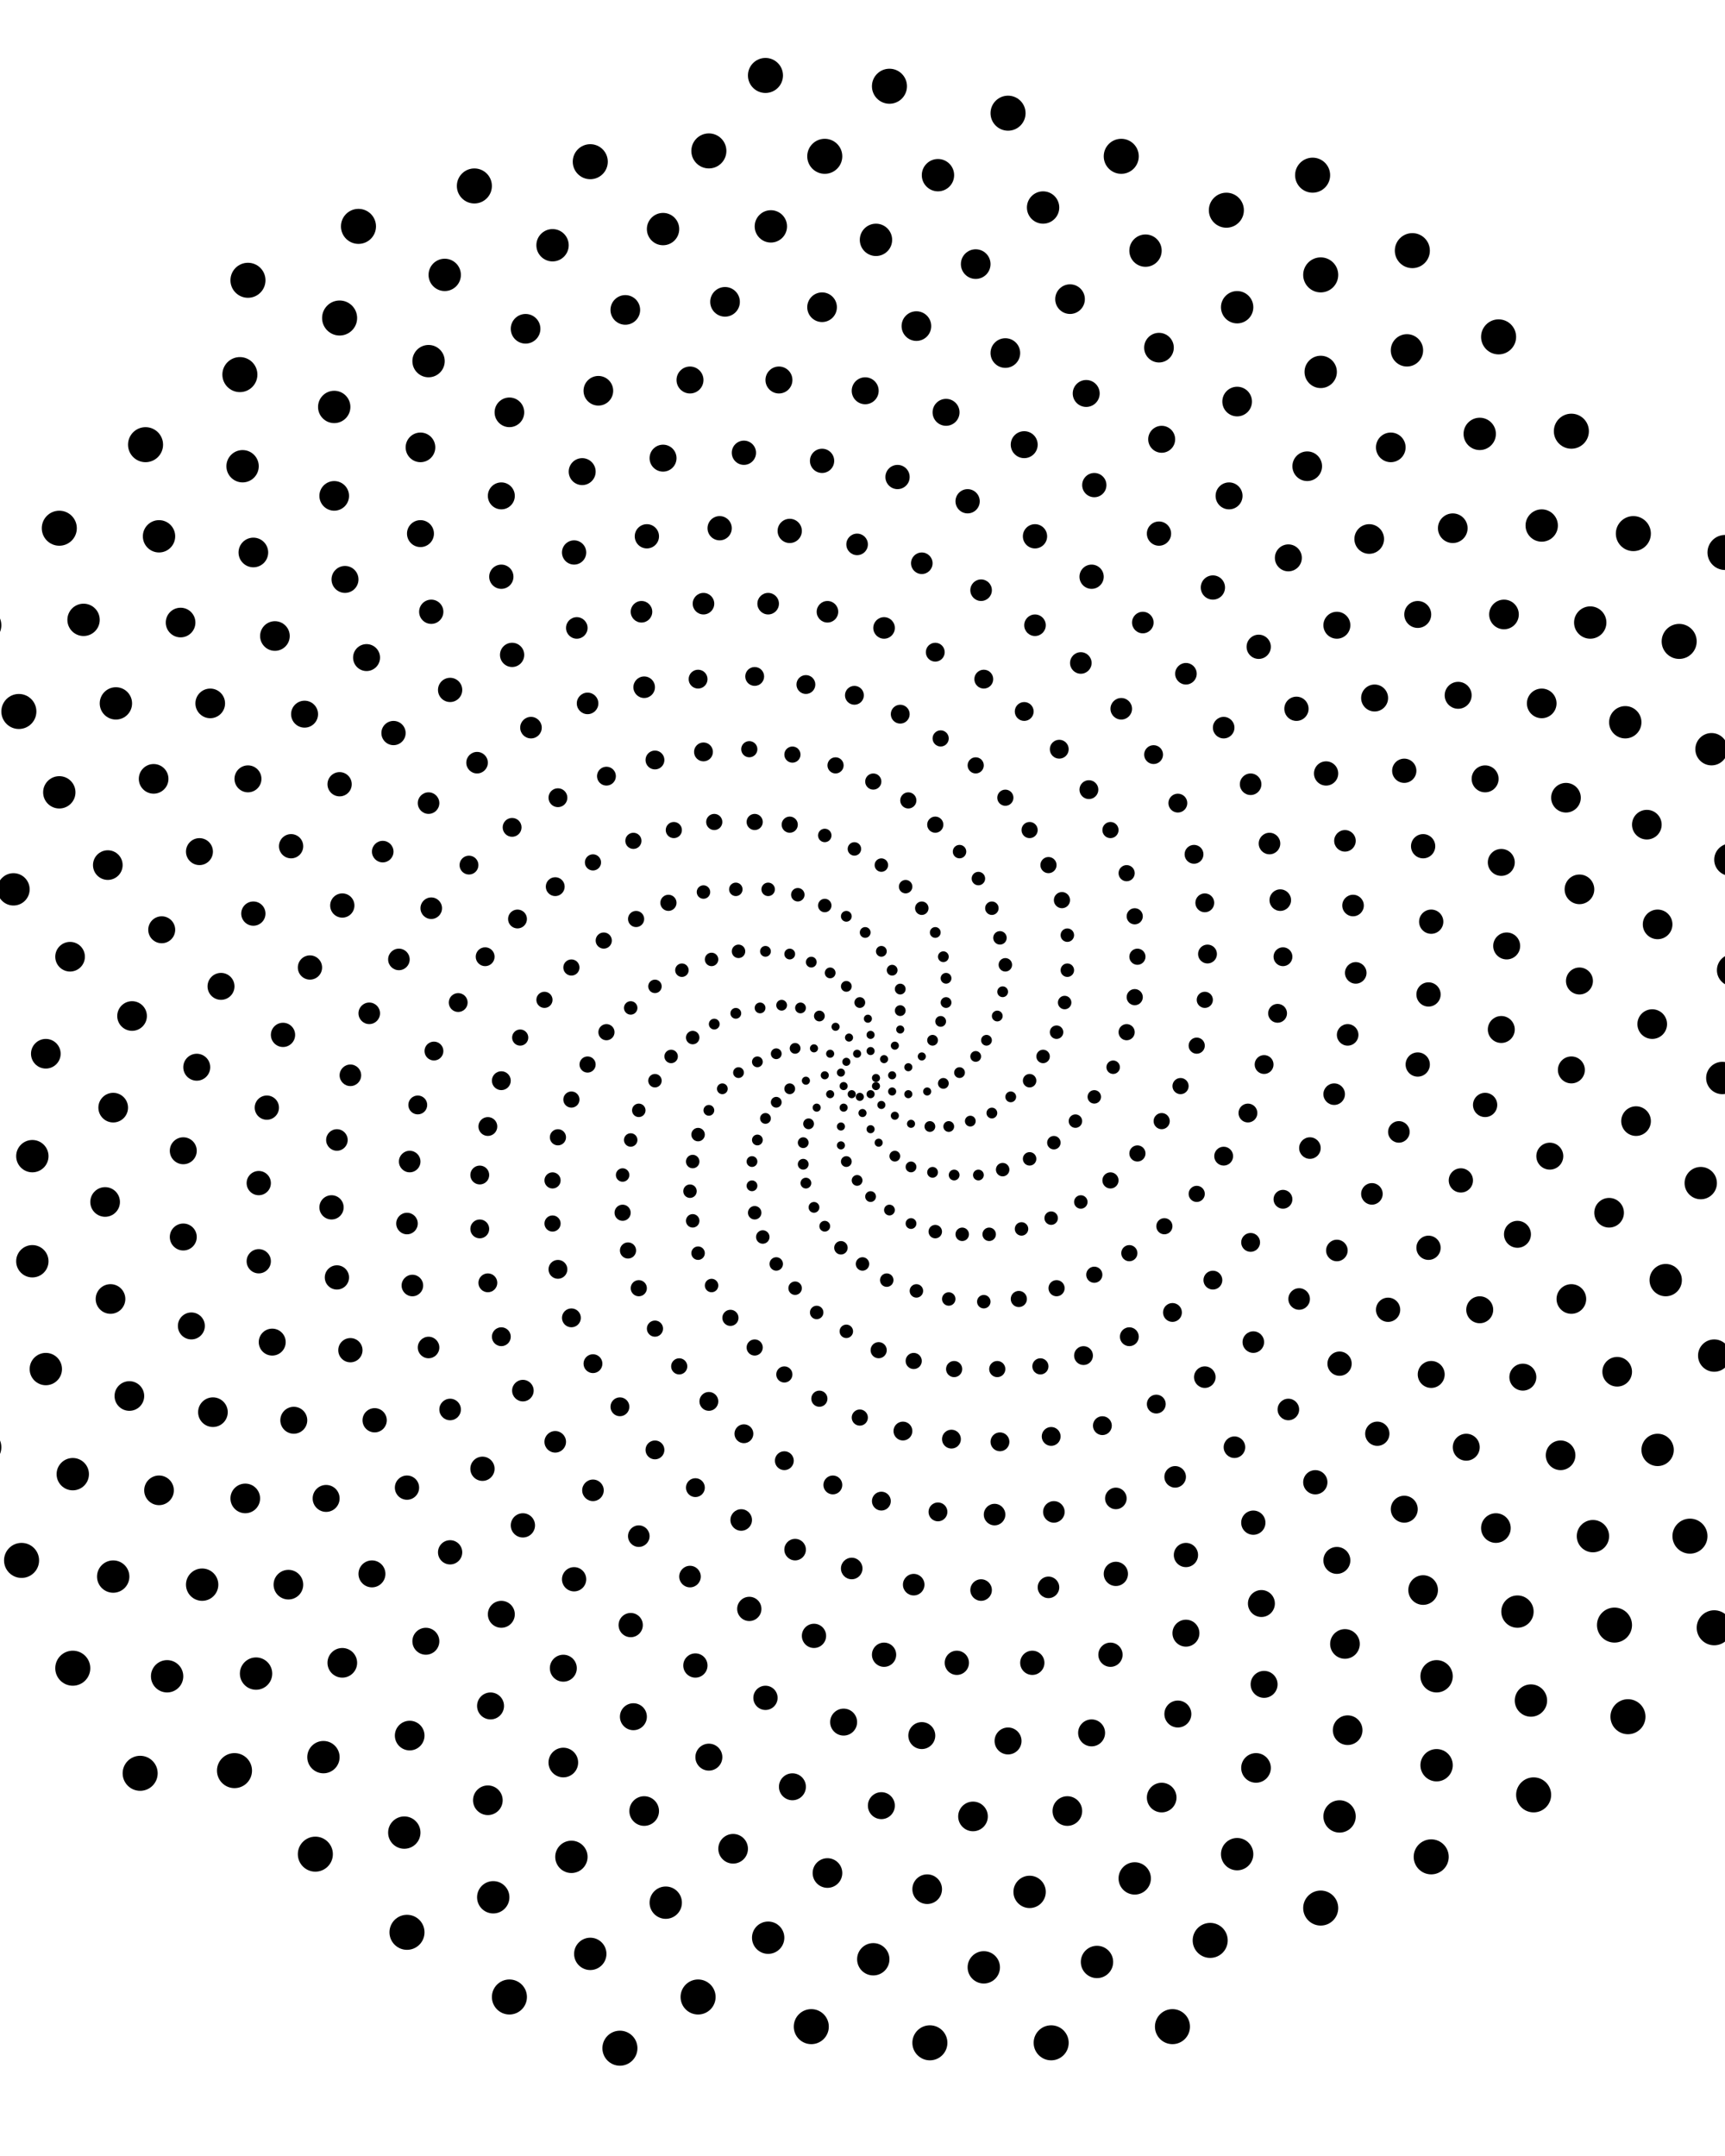 <svg xmlns="http://www.w3.org/2000/svg" version="1.1" xmlns:xlink="http://www.w3.org/1999/xlink" xmlns:svgjs="http://svgjs.dev/svgjs" viewBox="0 0 640 800"><g fill="hsl(314, 100%, 50%)" transform="matrix(1,0,0,1,0,0)"><circle r="1.5" cx="325" cy="400" opacity="1.00"></circle><circle r="1.5" cx="325" cy="403" opacity="1.00"></circle><circle r="1.5" cx="323" cy="406" opacity="1.00"></circle><circle r="1.5" cx="319" cy="407" opacity="1.00"></circle><circle r="1.5" cx="316" cy="406" opacity="0.99"></circle><circle r="1.5" cx="313" cy="403" opacity="0.99"></circle><circle r="1.5" cx="312" cy="398" opacity="0.99"></circle><circle r="1.5" cx="314" cy="394" opacity="0.99"></circle><circle r="1.5" cx="318" cy="391" opacity="0.99"></circle><circle r="1.5" cx="323" cy="390" opacity="0.99"></circle><circle r="1.5" cx="328" cy="393" opacity="0.99"></circle><circle r="1.5" cx="331" cy="399" opacity="0.99"></circle><circle r="1.5" cx="331" cy="405" opacity="0.98"></circle><circle r="1.5" cx="327" cy="410" opacity="0.98"></circle><circle r="1.5" cx="320" cy="413" opacity="0.98"></circle><circle r="1.5" cx="313" cy="411" opacity="0.98"></circle><circle r="1.5" cx="308" cy="406" opacity="0.98"></circle><circle r="1.5" cx="306" cy="399" opacity="0.98"></circle><circle r="1.5" cx="308" cy="391" opacity="0.98"></circle><circle r="1.5" cx="315" cy="385" opacity="0.97"></circle><circle r="1.5" cx="323" cy="384" opacity="0.97"></circle><circle r="1.5" cx="332" cy="388" opacity="0.97"></circle><circle r="1.5" cx="337" cy="396" opacity="0.97"></circle><circle r="1.5" cx="337" cy="406" opacity="0.97"></circle><circle r="1.5" cx="332" cy="414" opacity="0.97"></circle><circle r="1.5" cx="323" cy="419" opacity="0.97"></circle><circle r="1.5" cx="312" cy="418" opacity="0.96"></circle><circle r="1.5" cx="303" cy="411" opacity="0.96"></circle><circle r="1.5" cx="299" cy="401" opacity="0.96"></circle><circle r="1.5" cx="302" cy="389" opacity="0.96"></circle><circle r="1.5" cx="310" cy="381" opacity="0.96"></circle><circle r="1.5" cx="322" cy="378" opacity="0.96"></circle><circle r="1.5" cx="334" cy="382" opacity="0.96"></circle><circle r="1.5" cx="342" cy="392" opacity="0.96"></circle><circle r="1.5" cx="344" cy="405" opacity="0.95"></circle><circle r="1.5" cx="338" cy="417" opacity="0.95"></circle><circle r="1.5" cx="326" cy="424" opacity="0.95"></circle><circle r="1.5" cx="312" cy="425" opacity="0.95"></circle><circle r="2" cx="300" cy="417" opacity="0.95"></circle><circle r="2" cx="293" cy="404" opacity="0.95"></circle><circle r="2" cx="295" cy="389" opacity="0.95"></circle><circle r="2" cx="304" cy="377" opacity="0.94"></circle><circle r="2" cx="319" cy="372" opacity="0.94"></circle><circle r="2" cx="334" cy="375" opacity="0.94"></circle><circle r="2" cx="346" cy="386" opacity="0.94"></circle><circle r="2" cx="350" cy="402" opacity="0.94"></circle><circle r="2" cx="345" cy="418" opacity="0.94"></circle><circle r="2" cx="332" cy="429" opacity="0.94"></circle><circle r="2" cx="314" cy="431" opacity="0.93"></circle><circle r="2" cx="298" cy="424" opacity="0.93"></circle><circle r="2" cx="288" cy="409" opacity="0.93"></circle><circle r="2" cx="288" cy="391" opacity="0.93"></circle><circle r="2" cx="297" cy="374" opacity="0.93"></circle><circle r="2" cx="314" cy="366" opacity="0.93"></circle><circle r="2" cx="334" cy="367" opacity="0.93"></circle><circle r="2" cx="349" cy="379" opacity="0.93"></circle><circle r="2" cx="356" cy="398" opacity="0.92"></circle><circle r="2" cx="352" cy="418" opacity="0.92"></circle><circle r="2" cx="338" cy="433" opacity="0.92"></circle><circle r="2" cx="318" cy="438" opacity="0.92"></circle><circle r="2" cx="298" cy="432" opacity="0.92"></circle><circle r="2" cx="284" cy="415" opacity="0.92"></circle><circle r="2" cx="281" cy="394" opacity="0.92"></circle><circle r="2" cx="290" cy="373" opacity="0.91"></circle><circle r="2" cx="308" cy="361" opacity="0.91"></circle><circle r="2" cx="331" cy="360" opacity="0.91"></circle><circle r="2" cx="351" cy="372" opacity="0.91"></circle><circle r="2" cx="362" cy="392" opacity="0.91"></circle><circle r="2" cx="360" cy="416" opacity="0.91"></circle><circle r="2" cx="346" cy="435" opacity="0.91"></circle><circle r="2" cx="323" cy="444" opacity="0.91"></circle><circle r="2" cx="299" cy="439" opacity="0.90"></circle><circle r="2" cx="281" cy="423" opacity="0.90"></circle><circle r="2" cx="274" cy="398" opacity="0.90"></circle><circle r="2" cx="282" cy="374" opacity="0.90"></circle><circle r="2" cx="301" cy="357" opacity="0.90"></circle><circle r="2" cx="327" cy="353" opacity="0.90"></circle><circle r="2" cx="351" cy="363" opacity="0.90"></circle><circle r="2" cx="366" cy="386" opacity="0.89"></circle><circle r="2" cx="368" cy="413" opacity="0.89"></circle><circle r="2" cx="354" cy="436" opacity="0.89"></circle><circle r="2" cx="330" cy="449" opacity="0.89"></circle><circle r="2" cx="302" cy="448" opacity="0.89"></circle><circle r="2" cx="279" cy="431" opacity="0.89"></circle><circle r="2" cx="268" cy="404" opacity="0.89"></circle><circle r="2" cx="273" cy="376" opacity="0.88"></circle><circle r="2" cx="293" cy="354" opacity="0.88"></circle><circle r="2" cx="321" cy="346" opacity="0.88"></circle><circle r="2" cx="350" cy="355" opacity="0.88"></circle><circle r="2" cx="370" cy="377" opacity="0.88"></circle><circle r="2" cx="375" cy="407" opacity="0.88"></circle><circle r="2" cx="363" cy="436" opacity="0.88"></circle><circle r="2" cx="338" cy="454" opacity="0.88"></circle><circle r="2" cx="306" cy="455" opacity="0.87"></circle><circle r="2" cx="279" cy="440" opacity="0.87"></circle><circle r="2" cx="263" cy="412" opacity="0.87"></circle><circle r="2" cx="265" cy="380" opacity="0.87"></circle><circle r="2" cx="284" cy="353" opacity="0.87"></circle><circle r="2" cx="314" cy="340" opacity="0.87"></circle><circle r="2" cx="347" cy="346" opacity="0.87"></circle><circle r="2" cx="372" cy="368" opacity="0.86"></circle><circle r="2.5" cx="382" cy="401" opacity="0.86"></circle><circle r="2.5" cx="372" cy="434" opacity="0.86"></circle><circle r="2.5" cx="347" cy="457" opacity="0.86"></circle><circle r="2.5" cx="312" cy="463" opacity="0.86"></circle><circle r="2.5" cx="280" cy="450" opacity="0.86"></circle><circle r="2.5" cx="259" cy="421" opacity="0.86"></circle><circle r="2.5" cx="257" cy="385" opacity="0.85"></circle><circle r="2.5" cx="274" cy="353" opacity="0.85"></circle><circle r="2.5" cx="306" cy="336" opacity="0.85"></circle><circle r="2.5" cx="342" cy="337" opacity="0.85"></circle><circle r="2.5" cx="373" cy="358" opacity="0.85"></circle><circle r="2.5" cx="387" cy="392" opacity="0.85"></circle><circle r="2.5" cx="382" cy="430" opacity="0.85"></circle><circle r="2.5" cx="357" cy="458" opacity="0.85"></circle><circle r="2.5" cx="320" cy="469" opacity="0.84"></circle><circle r="2.5" cx="283" cy="459" opacity="0.84"></circle><circle r="2.5" cx="257" cy="431" opacity="0.84"></circle><circle r="2.5" cx="249" cy="392" opacity="0.84"></circle><circle r="2.5" cx="264" cy="356" opacity="0.84"></circle><circle r="2.5" cx="296" cy="332" opacity="0.84"></circle><circle r="2.5" cx="336" cy="329" opacity="0.84"></circle><circle r="2.5" cx="371" cy="348" opacity="0.83"></circle><circle r="2.5" cx="392" cy="383" opacity="0.83"></circle><circle r="2.5" cx="391" cy="424" opacity="0.83"></circle><circle r="2.5" cx="367" cy="458" opacity="0.83"></circle><circle r="2.5" cx="329" cy="475" opacity="0.83"></circle><circle r="2.5" cx="288" cy="469" opacity="0.83"></circle><circle r="2.5" cx="256" cy="442" opacity="0.83"></circle><circle r="2.5" cx="243" cy="401" opacity="0.83"></circle><circle r="2.5" cx="253" cy="360" opacity="0.82"></circle><circle r="2.5" cx="285" cy="330" opacity="0.82"></circle><circle r="2.5" cx="327" cy="321" opacity="0.82"></circle><circle r="2.5" cx="368" cy="337" opacity="0.82"></circle><circle r="2.5" cx="395" cy="372" opacity="0.82"></circle><circle r="2.5" cx="399" cy="416" opacity="0.82"></circle><circle r="2.5" cx="379" cy="456" opacity="0.82"></circle><circle r="2.5" cx="340" cy="479" opacity="0.81"></circle><circle r="2.5" cx="295" cy="478" opacity="0.81"></circle><circle r="2.5" cx="257" cy="453" opacity="0.81"></circle><circle r="2.5" cx="237" cy="412" opacity="0.81"></circle><circle r="2.5" cx="243" cy="366" opacity="0.81"></circle><circle r="2.5" cx="273" cy="330" opacity="0.81"></circle><circle r="2.5" cx="317" cy="315" opacity="0.81"></circle><circle r="2.5" cx="363" cy="326" opacity="0.80"></circle><circle r="2.5" cx="396" cy="360" opacity="0.80"></circle><circle r="2.5" cx="406" cy="407" opacity="0.80"></circle><circle r="2.5" cx="390" cy="452" opacity="0.80"></circle><circle r="2.5" cx="352" cy="482" opacity="0.80"></circle><circle r="2.5" cx="303" cy="487" opacity="0.80"></circle><circle r="2.5" cx="259" cy="465" opacity="0.80"></circle><circle r="2.5" cx="234" cy="423" opacity="0.80"></circle><circle r="2.5" cx="234" cy="374" opacity="0.79"></circle><circle r="2.5" cx="261" cy="331" opacity="0.79"></circle><circle r="2.5" cx="306" cy="310" opacity="0.79"></circle><circle r="2.5" cx="356" cy="316" opacity="0.79"></circle><circle r="2.5" cx="396" cy="347" opacity="0.79"></circle><circle r="2.5" cx="413" cy="396" opacity="0.79"></circle><circle r="2.5" cx="401" cy="446" opacity="0.79"></circle><circle r="2.5" cx="365" cy="483" opacity="0.78"></circle><circle r="2.5" cx="314" cy="494" opacity="0.78"></circle><circle r="2.5" cx="264" cy="477" opacity="0.78"></circle><circle r="2.5" cx="231" cy="436" opacity="0.78"></circle><circle r="3" cx="225" cy="383" opacity="0.78"></circle><circle r="3" cx="248" cy="335" opacity="0.78"></circle><circle r="3" cx="293" cy="306" opacity="0.78"></circle><circle r="3" cx="347" cy="306" opacity="0.77"></circle><circle r="3" cx="394" cy="334" opacity="0.77"></circle><circle r="3" cx="418" cy="383" opacity="0.77"></circle><circle r="3" cx="412" cy="438" opacity="0.77"></circle><circle r="3" cx="378" cy="482" opacity="0.77"></circle><circle r="3" cx="326" cy="501" opacity="0.77"></circle><circle r="3" cx="271" cy="489" opacity="0.77"></circle><circle r="3" cx="231" cy="450" opacity="0.77"></circle><circle r="3" cx="218" cy="395" opacity="0.76"></circle><circle r="3" cx="236" cy="341" opacity="0.76"></circle><circle r="3" cx="280" cy="305" opacity="0.76"></circle><circle r="3" cx="337" cy="297" opacity="0.76"></circle><circle r="3" cx="389" cy="321" opacity="0.76"></circle><circle r="3" cx="421" cy="370" opacity="0.76"></circle><circle r="3" cx="422" cy="428" opacity="0.76"></circle><circle r="3" cx="392" cy="478" opacity="0.75"></circle><circle r="3" cx="339" cy="505" opacity="0.75"></circle><circle r="3" cx="280" cy="500" opacity="0.75"></circle><circle r="3" cx="233" cy="464" opacity="0.75"></circle><circle r="3" cx="212" cy="408" opacity="0.75"></circle><circle r="3" cx="224" cy="349" opacity="0.75"></circle><circle r="3" cx="265" cy="305" opacity="0.75"></circle><circle r="3" cx="324" cy="290" opacity="0.74"></circle><circle r="3" cx="382" cy="308" opacity="0.74"></circle><circle r="3" cx="422" cy="355" opacity="0.74"></circle><circle r="3" cx="431" cy="416" opacity="0.74"></circle><circle r="3" cx="406" cy="473" opacity="0.74"></circle><circle r="3" cx="354" cy="508" opacity="0.74"></circle><circle r="3" cx="291" cy="510" opacity="0.74"></circle><circle r="3" cx="237" cy="478" opacity="0.74"></circle><circle r="3" cx="207" cy="422" opacity="0.73"></circle><circle r="3" cx="212" cy="359" opacity="0.73"></circle><circle r="3" cx="250" cy="308" opacity="0.73"></circle><circle r="3" cx="310" cy="284" opacity="0.73"></circle><circle r="3" cx="373" cy="296" opacity="0.73"></circle><circle r="3" cx="421" cy="340" opacity="0.73"></circle><circle r="3" cx="438" cy="403" opacity="0.73"></circle><circle r="3" cx="419" cy="465" opacity="0.72"></circle><circle r="3" cx="370" cy="508" opacity="0.72"></circle><circle r="3" cx="304" cy="519" opacity="0.72"></circle><circle r="3" cx="243" cy="493" opacity="0.72"></circle><circle r="3" cx="205" cy="438" opacity="0.72"></circle><circle r="3" cx="202" cy="371" opacity="0.72"></circle><circle r="3" cx="235" cy="312" opacity="0.72"></circle><circle r="3" cx="294" cy="280" opacity="0.72"></circle><circle r="3" cx="362" cy="284" opacity="0.71"></circle><circle r="3" cx="418" cy="324" opacity="0.71"></circle><circle r="3" cx="444" cy="388" opacity="0.71"></circle><circle r="3" cx="432" cy="455" opacity="0.71"></circle><circle r="3" cx="386" cy="507" opacity="0.71"></circle><circle r="3" cx="319" cy="526" opacity="0.71"></circle><circle r="3" cx="252" cy="507" opacity="0.71"></circle><circle r="3" cx="205" cy="454" opacity="0.70"></circle><circle r="3" cx="193" cy="385" opacity="0.70"></circle><circle r="3" cx="220" cy="320" opacity="0.70"></circle><circle r="3" cx="278" cy="278" opacity="0.70"></circle><circle r="3" cx="349" cy="274" opacity="0.70"></circle><circle r="3" cx="412" cy="308" opacity="0.70"></circle><circle r="3" cx="447" cy="371" opacity="0.70"></circle><circle r="3" cx="444" cy="443" opacity="0.69"></circle><circle r="3.5" cx="402" cy="503" opacity="0.69"></circle><circle r="3.5" cx="335" cy="531" opacity="0.69"></circle><circle r="3.5" cx="263" cy="520" opacity="0.69"></circle><circle r="3.5" cx="207" cy="471" opacity="0.69"></circle><circle r="3.5" cx="186" cy="401" opacity="0.69"></circle><circle r="3.5" cx="206" cy="329" opacity="0.69"></circle><circle r="3.5" cx="261" cy="279" opacity="0.69"></circle><circle r="3.5" cx="334" cy="265" opacity="0.68"></circle><circle r="3.5" cx="404" cy="293" opacity="0.68"></circle><circle r="3.5" cx="448" cy="354" opacity="0.68"></circle><circle r="3.5" cx="454" cy="429" opacity="0.68"></circle><circle r="3.5" cx="419" cy="496" opacity="0.68"></circle><circle r="3.5" cx="353" cy="534" opacity="0.68"></circle><circle r="3.5" cx="276" cy="532" opacity="0.68"></circle><circle r="3.5" cx="212" cy="489" opacity="0.67"></circle><circle r="3.5" cx="181" cy="418" opacity="0.67"></circle><circle r="3.5" cx="192" cy="341" opacity="0.67"></circle><circle r="3.5" cx="243" cy="282" opacity="0.67"></circle><circle r="3.5" cx="317" cy="258" opacity="0.67"></circle><circle r="3.5" cx="393" cy="278" opacity="0.67"></circle><circle r="3.5" cx="447" cy="335" opacity="0.67"></circle><circle r="3.5" cx="463" cy="413" opacity="0.66"></circle><circle r="3.5" cx="435" cy="487" opacity="0.66"></circle><circle r="3.5" cx="371" cy="535" opacity="0.66"></circle><circle r="3.5" cx="291" cy="542" opacity="0.66"></circle><circle r="3.5" cx="220" cy="506" opacity="0.66"></circle><circle r="3.5" cx="178" cy="436" opacity="0.66"></circle><circle r="3.5" cx="180" cy="355" opacity="0.66"></circle><circle r="3.5" cx="225" cy="288" opacity="0.66"></circle><circle r="3.5" cx="299" cy="254" opacity="0.65"></circle><circle r="3.5" cx="380" cy="264" opacity="0.65"></circle><circle r="3.5" cx="443" cy="317" opacity="0.65"></circle><circle r="3.5" cx="469" cy="395" opacity="0.65"></circle><circle r="3.5" cx="450" cy="475" opacity="0.65"></circle><circle r="3.5" cx="390" cy="533" opacity="0.65"></circle><circle r="3.5" cx="309" cy="551" opacity="0.65"></circle><circle r="3.5" cx="230" cy="522" opacity="0.64"></circle><circle r="3.5" cx="178" cy="456" opacity="0.64"></circle><circle r="3.5" cx="170" cy="372" opacity="0.64"></circle><circle r="3.5" cx="207" cy="296" opacity="0.64"></circle><circle r="3.5" cx="280" cy="251" opacity="0.64"></circle><circle r="3.5" cx="365" cy="252" opacity="0.64"></circle><circle r="3.5" cx="437" cy="298" opacity="0.64"></circle><circle r="3.5" cx="474" cy="376" opacity="0.64"></circle><circle r="3.5" cx="464" cy="461" opacity="0.63"></circle><circle r="3.5" cx="409" cy="529" opacity="0.63"></circle><circle r="3.5" cx="327" cy="557" opacity="0.63"></circle><circle r="3.5" cx="243" cy="538" opacity="0.63"></circle><circle r="3.5" cx="181" cy="476" opacity="0.63"></circle><circle r="3.5" cx="161" cy="390" opacity="0.63"></circle><circle r="3.5" cx="190" cy="307" opacity="0.63"></circle><circle r="3.5" cx="259" cy="252" opacity="0.62"></circle><circle r="3.5" cx="347" cy="242" opacity="0.62"></circle><circle r="3.5" cx="428" cy="280" opacity="0.62"></circle><circle r="3.5" cx="476" cy="355" opacity="0.62"></circle><circle r="3.5" cx="476" cy="445" opacity="0.62"></circle><circle r="3.5" cx="429" cy="521" opacity="0.62"></circle><circle r="3.5" cx="348" cy="561" opacity="0.62"></circle><circle r="3.5" cx="258" cy="552" opacity="0.61"></circle><circle r="3.5" cx="186" cy="496" opacity="0.61"></circle><circle r="3.5" cx="155" cy="410" opacity="0.61"></circle><circle r="3.5" cx="174" cy="321" opacity="0.61"></circle><circle r="4" cx="239" cy="255" opacity="0.61"></circle><circle r="4" cx="328" cy="233" opacity="0.61"></circle><circle r="4" cx="416" cy="263" opacity="0.61"></circle><circle r="4" cx="475" cy="334" opacity="0.61"></circle><circle r="4" cx="486" cy="426" opacity="0.60"></circle><circle r="4" cx="447" cy="511" opacity="0.60"></circle><circle r="4" cx="369" cy="562" opacity="0.60"></circle><circle r="4" cx="275" cy="564" opacity="0.60"></circle><circle r="4" cx="194" cy="516" opacity="0.60"></circle><circle r="4" cx="152" cy="431" opacity="0.60"></circle><circle r="4" cx="160" cy="337" opacity="0.60"></circle><circle r="4" cx="218" cy="261" opacity="0.59"></circle><circle r="4" cx="307" cy="227" opacity="0.59"></circle><circle r="4" cx="401" cy="246" opacity="0.59"></circle><circle r="4" cx="471" cy="313" opacity="0.59"></circle><circle r="4" cx="495" cy="406" opacity="0.59"></circle><circle r="4" cx="465" cy="498" opacity="0.59"></circle><circle r="4" cx="391" cy="561" opacity="0.59"></circle><circle r="4" cx="295" cy="575" opacity="0.58"></circle><circle r="4" cx="206" cy="535" opacity="0.58"></circle><circle r="4" cx="151" cy="454" opacity="0.58"></circle><circle r="4" cx="148" cy="356" opacity="0.58"></circle><circle r="4" cx="197" cy="270" opacity="0.58"></circle><circle r="4" cx="285" cy="224" opacity="0.58"></circle><circle r="4" cx="384" cy="232" opacity="0.58"></circle><circle r="4" cx="464" cy="291" opacity="0.58"></circle><circle r="4" cx="500" cy="384" opacity="0.57"></circle><circle r="4" cx="482" cy="482" opacity="0.57"></circle><circle r="4" cx="414" cy="556" opacity="0.57"></circle><circle r="4" cx="316" cy="582" opacity="0.57"></circle><circle r="4" cx="220" cy="553" opacity="0.57"></circle><circle r="4" cx="153" cy="477" opacity="0.57"></circle><circle r="4" cx="137" cy="376" opacity="0.57"></circle><circle r="4" cx="177" cy="283" opacity="0.56"></circle><circle r="4" cx="261" cy="224" opacity="0.56"></circle><circle r="4" cx="364" cy="219" opacity="0.56"></circle><circle r="4" cx="454" cy="270" opacity="0.56"></circle><circle r="4" cx="503" cy="361" opacity="0.56"></circle><circle r="4" cx="496" cy="464" opacity="0.56"></circle><circle r="4" cx="436" cy="548" opacity="0.56"></circle><circle r="4" cx="339" cy="588" opacity="0.56"></circle><circle r="4" cx="237" cy="570" opacity="0.55"></circle><circle r="4" cx="159" cy="500" opacity="0.55"></circle><circle r="4" cx="130" cy="399" opacity="0.55"></circle><circle r="4" cx="159" cy="298" opacity="0.55"></circle><circle r="4" cx="238" cy="227" opacity="0.55"></circle><circle r="4" cx="342" cy="209" opacity="0.55"></circle><circle r="4" cx="440" cy="250" opacity="0.55"></circle><circle r="4" cx="502" cy="336" opacity="0.54"></circle><circle r="4" cx="509" cy="443" opacity="0.54"></circle><circle r="4" cx="458" cy="537" opacity="0.54"></circle><circle r="4" cx="364" cy="590" opacity="0.54"></circle><circle r="4" cx="256" cy="585" opacity="0.54"></circle><circle r="4" cx="167" cy="523" opacity="0.54"></circle><circle r="4" cx="125" cy="423" opacity="0.54"></circle><circle r="4" cx="142" cy="316" opacity="0.53"></circle><circle r="4" cx="214" cy="233" opacity="0.53"></circle><circle r="4" cx="318" cy="202" opacity="0.53"></circle><circle r="4" cx="424" cy="231" opacity="0.53"></circle><circle r="4" cx="499" cy="312" opacity="0.53"></circle><circle r="4" cx="519" cy="420" opacity="0.53"></circle><circle r="4" cx="478" cy="523" opacity="0.53"></circle><circle r="4" cx="389" cy="589" opacity="0.53"></circle><circle r="4.5" cx="278" cy="597" opacity="0.52"></circle><circle r="4.5" cx="179" cy="545" opacity="0.52"></circle><circle r="4.5" cx="123" cy="448" opacity="0.52"></circle><circle r="4.5" cx="127" cy="336" opacity="0.52"></circle><circle r="4.5" cx="190" cy="243" opacity="0.52"></circle><circle r="4.5" cx="293" cy="197" opacity="0.52"></circle><circle r="4.5" cx="405" cy="214" opacity="0.52"></circle><circle r="4.5" cx="492" cy="287" opacity="0.51"></circle><circle r="4.5" cx="526" cy="395" opacity="0.51"></circle><circle r="4.5" cx="497" cy="506" opacity="0.51"></circle><circle r="4.5" cx="414" cy="584" opacity="0.51"></circle><circle r="4.5" cx="302" cy="607" opacity="0.51"></circle><circle r="4.5" cx="194" cy="566" opacity="0.51"></circle><circle r="4.5" cx="125" cy="474" opacity="0.51"></circle><circle r="4.5" cx="115" cy="359" opacity="0.50"></circle><circle r="4.5" cx="167" cy="256" opacity="0.50"></circle><circle r="4.5" cx="267" cy="196" opacity="0.50"></circle><circle r="4.5" cx="384" cy="199" opacity="0.50"></circle><circle r="4.5" cx="481" cy="263" opacity="0.50"></circle><circle r="4.5" cx="530" cy="369" opacity="0.50"></circle><circle r="4.5" cx="515" cy="486" opacity="0.50"></circle><circle r="4.5" cx="440" cy="577" opacity="0.50"></circle><circle r="4.5" cx="328" cy="614" opacity="0.49"></circle><circle r="4.5" cx="213" cy="586" opacity="0.49"></circle><circle r="4.5" cx="130" cy="501" opacity="0.49"></circle><circle r="4.5" cx="105" cy="384" opacity="0.49"></circle><circle r="4.5" cx="146" cy="272" opacity="0.49"></circle><circle r="4.5" cx="240" cy="199" opacity="0.49"></circle><circle r="4.5" cx="359" cy="186" opacity="0.49"></circle><circle r="4.5" cx="467" cy="240" opacity="0.48"></circle><circle r="4.5" cx="531" cy="342" opacity="0.48"></circle><circle r="4.5" cx="530" cy="463" opacity="0.48"></circle><circle r="4.5" cx="465" cy="565" opacity="0.48"></circle><circle r="4.5" cx="355" cy="617" opacity="0.48"></circle><circle r="4.5" cx="234" cy="603" opacity="0.48"></circle><circle r="4.5" cx="139" cy="527" opacity="0.48"></circle><circle r="4.5" cx="99" cy="411" opacity="0.48"></circle><circle r="4.5" cx="126" cy="291" opacity="0.47"></circle><circle r="4.5" cx="213" cy="205" opacity="0.47"></circle><circle r="4.5" cx="333" cy="177" opacity="0.47"></circle><circle r="4.5" cx="450" cy="218" opacity="0.47"></circle><circle r="4.5" cx="528" cy="314" opacity="0.47"></circle><circle r="4.5" cx="542" cy="438" opacity="0.47"></circle><circle r="4.5" cx="488" cy="550" opacity="0.47"></circle><circle r="4.5" cx="383" cy="617" opacity="0.46"></circle><circle r="4.5" cx="258" cy="618" opacity="0.46"></circle><circle r="4.5" cx="151" cy="552" opacity="0.46"></circle><circle r="4.5" cx="96" cy="439" opacity="0.46"></circle><circle r="4.5" cx="108" cy="314" opacity="0.46"></circle><circle r="4.5" cx="186" cy="214" opacity="0.46"></circle><circle r="4.5" cx="305" cy="171" opacity="0.46"></circle><circle r="4.5" cx="430" cy="198" opacity="0.45"></circle><circle r="4.5" cx="521" cy="286" opacity="0.45"></circle><circle r="4.5" cx="551" cy="410" opacity="0.45"></circle><circle r="4.5" cx="511" cy="532" opacity="0.45"></circle><circle r="4.5" cx="412" cy="614" opacity="0.45"></circle><circle r="4.5" cx="284" cy="630" opacity="0.45"></circle><circle r="4.5" cx="167" cy="576" opacity="0.45"></circle><circle r="4.5" cx="96" cy="468" opacity="0.45"></circle><circle r="4.5" cx="94" cy="339" opacity="0.44"></circle><circle r="4.5" cx="160" cy="227" opacity="0.44"></circle><circle r="4.5" cx="276" cy="168" opacity="0.44"></circle><circle r="4.5" cx="406" cy="180" opacity="0.44"></circle><circle r="5" cx="510" cy="259" opacity="0.44"></circle><circle r="5" cx="557" cy="382" opacity="0.44"></circle><circle r="5" cx="531" cy="510" opacity="0.44"></circle><circle r="5" cx="440" cy="606" opacity="0.43"></circle><circle r="5" cx="313" cy="639" opacity="0.43"></circle><circle r="5" cx="186" cy="599" opacity="0.43"></circle><circle r="5" cx="101" cy="498" opacity="0.43"></circle><circle r="5" cx="82" cy="366" opacity="0.43"></circle><circle r="5" cx="136" cy="244" opacity="0.43"></circle><circle r="5" cx="246" cy="170" opacity="0.43"></circle><circle r="5" cx="380" cy="165" opacity="0.42"></circle><circle r="5" cx="496" cy="232" opacity="0.42"></circle><circle r="5" cx="559" cy="351" opacity="0.42"></circle><circle r="5" cx="549" cy="486" opacity="0.42"></circle><circle r="5" cx="468" cy="595" opacity="0.42"></circle><circle r="5" cx="342" cy="644" opacity="0.42"></circle><circle r="5" cx="209" cy="619" opacity="0.42"></circle><circle r="5" cx="109" cy="527" opacity="0.42"></circle><circle r="5" cx="73" cy="396" opacity="0.41"></circle><circle r="5" cx="113" cy="265" opacity="0.41"></circle><circle r="5" cx="216" cy="175" opacity="0.41"></circle><circle r="5" cx="351" cy="153" opacity="0.41"></circle><circle r="5" cx="478" cy="207" opacity="0.41"></circle><circle r="5" cx="557" cy="320" opacity="0.41"></circle><circle r="5" cx="563" cy="458" opacity="0.41"></circle><circle r="5" cx="496" cy="579" opacity="0.40"></circle><circle r="5" cx="374" cy="646" opacity="0.40"></circle><circle r="5" cx="235" cy="637" opacity="0.40"></circle><circle r="5" cx="121" cy="556" opacity="0.40"></circle><circle r="5" cx="68" cy="427" opacity="0.40"></circle><circle r="5" cx="92" cy="289" opacity="0.40"></circle><circle r="5" cx="186" cy="184" opacity="0.40"></circle><circle r="5" cx="321" cy="145" opacity="0.40"></circle><circle r="5" cx="456" cy="184" opacity="0.39"></circle><circle r="5" cx="551" cy="289" opacity="0.39"></circle><circle r="5" cx="575" cy="429" opacity="0.39"></circle><circle r="5" cx="521" cy="560" opacity="0.39"></circle><circle r="5" cx="405" cy="643" opacity="0.39"></circle><circle r="5" cx="263" cy="652" opacity="0.39"></circle><circle r="5" cx="138" cy="584" opacity="0.39"></circle><circle r="5" cx="68" cy="459" opacity="0.38"></circle><circle r="5" cx="74" cy="316" opacity="0.38"></circle><circle r="5" cx="156" cy="198" opacity="0.38"></circle><circle r="5" cx="289" cy="141" opacity="0.38"></circle><circle r="5" cx="431" cy="163" opacity="0.38"></circle><circle r="5" cx="541" cy="258" opacity="0.38"></circle><circle r="5" cx="583" cy="397" opacity="0.38"></circle><circle r="5" cx="544" cy="537" opacity="0.37"></circle><circle r="5" cx="437" cy="636" opacity="0.37"></circle><circle r="5" cx="294" cy="663" opacity="0.37"></circle><circle r="5" cx="158" cy="609" opacity="0.37"></circle><circle r="5" cx="71" cy="492" opacity="0.37"></circle><circle r="5" cx="60" cy="345" opacity="0.37"></circle><circle r="5" cx="128" cy="215" opacity="0.37"></circle><circle r="5" cx="256" cy="141" opacity="0.37"></circle><circle r="5" cx="403" cy="146" opacity="0.36"></circle><circle r="5" cx="526" cy="228" opacity="0.36"></circle><circle r="5" cx="586" cy="364" opacity="0.36"></circle><circle r="5" cx="565" cy="511" opacity="0.36"></circle><circle r="5" cx="469" cy="625" opacity="0.36"></circle><circle r="5" cx="327" cy="670" opacity="0.36"></circle><circle r="5" cx="182" cy="633" opacity="0.36"></circle><circle r="5.5" cx="79" cy="524" opacity="0.35"></circle><circle r="5.5" cx="49" cy="377" opacity="0.35"></circle><circle r="5.5" cx="102" cy="236" opacity="0.35"></circle><circle r="5.5" cx="222" cy="145" opacity="0.35"></circle><circle r="5.5" cx="373" cy="131" opacity="0.35"></circle><circle r="5.5" cx="508" cy="200" opacity="0.35"></circle><circle r="5.5" cx="586" cy="330" opacity="0.35"></circle><circle r="5.5" cx="583" cy="482" opacity="0.34"></circle><circle r="5.5" cx="499" cy="610" opacity="0.34"></circle><circle r="5.5" cx="361" cy="674" opacity="0.34"></circle><circle r="5.5" cx="209" cy="654" opacity="0.34"></circle><circle r="5.5" cx="91" cy="556" opacity="0.34"></circle><circle r="5.5" cx="42" cy="411" opacity="0.34"></circle><circle r="5.5" cx="78" cy="261" opacity="0.34"></circle><circle r="5.5" cx="189" cy="153" opacity="0.34"></circle><circle r="5.5" cx="340" cy="121" opacity="0.33"></circle><circle r="5.5" cx="485" cy="173" opacity="0.33"></circle><circle r="5.5" cx="581" cy="296" opacity="0.33"></circle><circle r="5.5" cx="597" cy="450" opacity="0.33"></circle><circle r="5.5" cx="528" cy="590" opacity="0.33"></circle><circle r="5.5" cx="396" cy="672" opacity="0.33"></circle><circle r="5.5" cx="239" cy="672" opacity="0.33"></circle><circle r="5.5" cx="107" cy="588" opacity="0.32"></circle><circle r="5.5" cx="39" cy="446" opacity="0.32"></circle><circle r="5.5" cx="57" cy="289" opacity="0.32"></circle><circle r="5.5" cx="156" cy="166" opacity="0.32"></circle><circle r="5.5" cx="305" cy="114" opacity="0.32"></circle><circle r="5.5" cx="459" cy="149" opacity="0.32"></circle><circle r="5.5" cx="572" cy="261" opacity="0.32"></circle><circle r="5.5" cx="607" cy="416" opacity="0.31"></circle><circle r="5.5" cx="555" cy="567" opacity="0.31"></circle><circle r="5.5" cx="431" cy="667" opacity="0.31"></circle><circle r="5.5" cx="272" cy="686" opacity="0.31"></circle><circle r="5.5" cx="127" cy="617" opacity="0.31"></circle><circle r="5.5" cx="41" cy="482" opacity="0.31"></circle><circle r="5.5" cx="40" cy="321" opacity="0.31"></circle><circle r="5.5" cx="124" cy="184" opacity="0.31"></circle><circle r="5.5" cx="269" cy="112" opacity="0.30"></circle><circle r="5.5" cx="430" cy="129" opacity="0.30"></circle><circle r="5.5" cx="558" cy="228" opacity="0.30"></circle><circle r="5.5" cx="613" cy="380" opacity="0.30"></circle><circle r="5.5" cx="579" cy="540" opacity="0.30"></circle><circle r="5.5" cx="466" cy="656" opacity="0.30"></circle><circle r="5.5" cx="307" cy="695" opacity="0.30"></circle><circle r="5.5" cx="152" cy="644" opacity="0.29"></circle><circle r="5.5" cx="48" cy="518" opacity="0.29"></circle><circle r="5.5" cx="26" cy="355" opacity="0.29"></circle><circle r="5.5" cx="94" cy="205" opacity="0.29"></circle><circle r="5.5" cx="232" cy="115" opacity="0.29"></circle><circle r="5.5" cx="397" cy="111" opacity="0.29"></circle><circle r="5.5" cx="539" cy="196" opacity="0.29"></circle><circle r="5.5" cx="615" cy="343" opacity="0.29"></circle><circle r="5.5" cx="600" cy="509" opacity="0.28"></circle><circle r="5.5" cx="500" cy="642" opacity="0.28"></circle><circle r="5.5" cx="344" cy="701" opacity="0.28"></circle><circle r="5.5" cx="181" cy="668" opacity="0.28"></circle><circle r="5.5" cx="59" cy="553" opacity="0.28"></circle><circle r="5.5" cx="17" cy="391" opacity="0.28"></circle><circle r="5.5" cx="67" cy="231" opacity="0.28"></circle><circle r="5.5" cx="195" cy="122" opacity="0.27"></circle><circle r="5.5" cx="362" cy="98" opacity="0.27"></circle><circle r="5.5" cx="516" cy="166" opacity="0.27"></circle><circle r="5.5" cx="611" cy="306" opacity="0.27"></circle><circle r="6" cx="618" cy="475" opacity="0.27"></circle><circle r="6" cx="533" cy="622" opacity="0.27"></circle><circle r="6" cx="382" cy="702" opacity="0.27"></circle><circle r="6" cx="212" cy="689" opacity="0.26"></circle><circle r="6" cx="75" cy="588" opacity="0.26"></circle><circle r="6" cx="12" cy="429" opacity="0.26"></circle><circle r="6" cx="43" cy="261" opacity="0.26"></circle><circle r="6" cx="159" cy="134" opacity="0.26"></circle><circle r="6" cx="325" cy="89" opacity="0.26"></circle><circle r="6" cx="490" cy="138" opacity="0.26"></circle><circle r="6" cx="603" cy="268" opacity="0.26"></circle><circle r="6" cx="631" cy="439" opacity="0.25"></circle><circle r="6" cx="563" cy="598" opacity="0.25"></circle><circle r="6" cx="421" cy="697" opacity="0.25"></circle><circle r="6" cx="247" cy="706" opacity="0.25"></circle><circle r="6" cx="95" cy="621" opacity="0.25"></circle><circle r="6" cx="12" cy="468" opacity="0.25"></circle><circle r="6" cx="22" cy="294" opacity="0.25"></circle><circle r="6" cx="124" cy="151" opacity="0.24"></circle><circle r="6" cx="286" cy="84" opacity="0.24"></circle><circle r="6" cx="459" cy="114" opacity="0.24"></circle><circle r="6" cx="590" cy="231" opacity="0.24"></circle><circle r="6" cx="639" cy="400" opacity="0.24"></circle><circle r="6" cx="591" cy="570" opacity="0.24"></circle><circle r="6" cx="459" cy="688" opacity="0.24"></circle><circle r="6" cx="285" cy="719" opacity="0.23"></circle><circle r="6" cx="120" cy="652" opacity="0.23"></circle><circle r="6" cx="17" cy="508" opacity="0.23"></circle><circle r="6" cx="5" cy="330" opacity="0.23"></circle><circle r="6" cx="90" cy="173" opacity="0.23"></circle><circle r="6" cx="246" cy="85" opacity="0.23"></circle><circle r="6" cx="425" cy="93" opacity="0.23"></circle><circle r="6" cx="572" cy="195" opacity="0.23"></circle><circle r="6" cx="643" cy="360" opacity="0.22"></circle><circle r="6" cx="615" cy="538" opacity="0.22"></circle><circle r="6" cx="497" cy="674" opacity="0.22"></circle><circle r="6" cx="324" cy="727" opacity="0.22"></circle><circle r="6" cx="150" cy="680" opacity="0.22"></circle><circle r="6" cx="27" cy="547" opacity="0.22"></circle><circle r="6" cx="-7" cy="369" opacity="0.22"></circle><circle r="6" cx="59" cy="199" opacity="0.21"></circle><circle r="6" cx="205" cy="91" opacity="0.21"></circle><circle r="6" cx="387" cy="77" opacity="0.21"></circle><circle r="6" cx="549" cy="161" opacity="0.21"></circle><circle r="6" cx="642" cy="319" opacity="0.21"></circle><circle r="6" cx="636" cy="503" opacity="0.21"></circle><circle r="6" cx="533" cy="655" opacity="0.21"></circle><circle r="6" cx="365" cy="730" opacity="0.21"></circle><circle r="6" cx="183" cy="704" opacity="0.20"></circle><circle r="6" cx="42" cy="585" opacity="0.20"></circle><circle r="6" cx="-15" cy="409" opacity="0.20"></circle><circle r="6" cx="31" cy="230" opacity="0.20"></circle><circle r="6" cx="165" cy="102" opacity="0.20"></circle><circle r="6" cx="348" cy="65" opacity="0.20"></circle><circle r="6" cx="522" cy="130" opacity="0.20"></circle><circle r="6" cx="635" cy="278" opacity="0.19"></circle><circle r="6" cx="652" cy="464" opacity="0.19"></circle><circle r="6" cx="568" cy="631" opacity="0.19"></circle><circle r="6" cx="407" cy="728" opacity="0.19"></circle><circle r="6" cx="219" cy="725" opacity="0.19"></circle><circle r="6" cx="62" cy="622" opacity="0.19"></circle><circle r="6" cx="-17" cy="451" opacity="0.19"></circle><circle r="6.5" cx="7" cy="264" opacity="0.18"></circle><circle r="6.5" cx="126" cy="118" opacity="0.18"></circle><circle r="6.5" cx="306" cy="58" opacity="0.18"></circle><circle r="6.5" cx="490" cy="102" opacity="0.18"></circle><circle r="6.5" cx="623" cy="238" opacity="0.18"></circle><circle r="6.5" cx="664" cy="423" opacity="0.18"></circle><circle r="6.5" cx="599" cy="603" opacity="0.18"></circle><circle r="6.5" cx="449" cy="720" opacity="0.18"></circle><circle r="6.5" cx="259" cy="741" opacity="0.17"></circle><circle r="6.5" cx="87" cy="657" opacity="0.17"></circle><circle r="6.5" cx="-14" cy="494" opacity="0.17"></circle><circle r="6.5" cx="-14" cy="302" opacity="0.17"></circle><circle r="6.5" cx="89" cy="139" opacity="0.17"></circle><circle r="6.5" cx="263" cy="56" opacity="0.17"></circle><circle r="6.5" cx="455" cy="78" opacity="0.17"></circle><circle r="6.5" cx="606" cy="198" opacity="0.16"></circle><circle r="6.5" cx="670" cy="381" opacity="0.16"></circle><circle r="6.5" cx="627" cy="570" opacity="0.16"></circle><circle r="6.5" cx="490" cy="708" opacity="0.16"></circle><circle r="6.5" cx="301" cy="752" opacity="0.16"></circle><circle r="6.5" cx="117" cy="688" opacity="0.16"></circle><circle r="6.5" cx="-6" cy="537" opacity="0.16"></circle><circle r="6.5" cx="-29" cy="342" opacity="0.15"></circle><circle r="6.5" cx="54" cy="165" opacity="0.15"></circle><circle r="6.5" cx="219" cy="60" opacity="0.15"></circle><circle r="6.5" cx="416" cy="58" opacity="0.15"></circle><circle r="6.5" cx="583" cy="160" opacity="0.15"></circle><circle r="6.5" cx="671" cy="337" opacity="0.15"></circle><circle r="6.5" cx="652" cy="533" opacity="0.15"></circle><circle r="6.5" cx="531" cy="689" opacity="0.15"></circle><circle r="6.5" cx="345" cy="758" opacity="0.14"></circle><circle r="6.5" cx="151" cy="717" opacity="0.14"></circle><circle r="6.5" cx="8" cy="579" opacity="0.14"></circle><circle r="6.5" cx="-40" cy="386" opacity="0.14"></circle><circle r="6.5" cx="22" cy="196" opacity="0.14"></circle><circle r="6.5" cx="176" cy="69" opacity="0.14"></circle><circle r="6.5" cx="374" cy="42" opacity="0.14"></circle><circle r="6.5" cx="556" cy="125" opacity="0.13"></circle><circle r="6.5" cx="666" cy="292" opacity="0.13"></circle><circle r="6.5" cx="671" cy="493" opacity="0.13"></circle><circle r="6.5" cx="569" cy="666" opacity="0.13"></circle><circle r="6.5" cx="390" cy="758" opacity="0.13"></circle><circle r="6.5" cx="189" cy="741" opacity="0.13"></circle><circle r="6.5" cx="27" cy="619" opacity="0.13"></circle><circle r="6.5" cx="-45" cy="430" opacity="0.13"></circle><circle r="6.5" cx="-6" cy="232" opacity="0.12"></circle><circle r="6.5" cx="133" cy="84" opacity="0.12"></circle><circle r="6.5" cx="330" cy="32" opacity="0.12"></circle><circle r="6.5" cx="524" cy="93" opacity="0.12"></circle><circle r="6.5" cx="656" cy="248" opacity="0.12"></circle><circle r="6.5" cx="686" cy="450" opacity="0.12"></circle><circle r="6.5" cx="604" cy="637" opacity="0.12"></circle><circle r="6.5" cx="435" cy="752" opacity="0.11"></circle><circle r="6.5" cx="230" cy="760" opacity="0.11"></circle><circle r="6.5" cx="52" cy="658" opacity="0.11"></circle><circle r="6.5" cx="-44" cy="476" opacity="0.11"></circle><circle r="6.5" cx="-30" cy="271" opacity="0.11"></circle><circle r="6.5" cx="92" cy="104" opacity="0.11"></circle><circle r="6.5" cx="284" cy="28" opacity="0.11"></circle><circle r="6.5" cx="487" cy="65" opacity="0.10"></circle><circle r="6.5" cx="640" cy="205" opacity="0.10"></circle><circle r="6.5" cx="696" cy="405" opacity="0.10"></circle><circle r="6.5" cx="636" cy="604" opacity="0.10"></circle></g></svg>